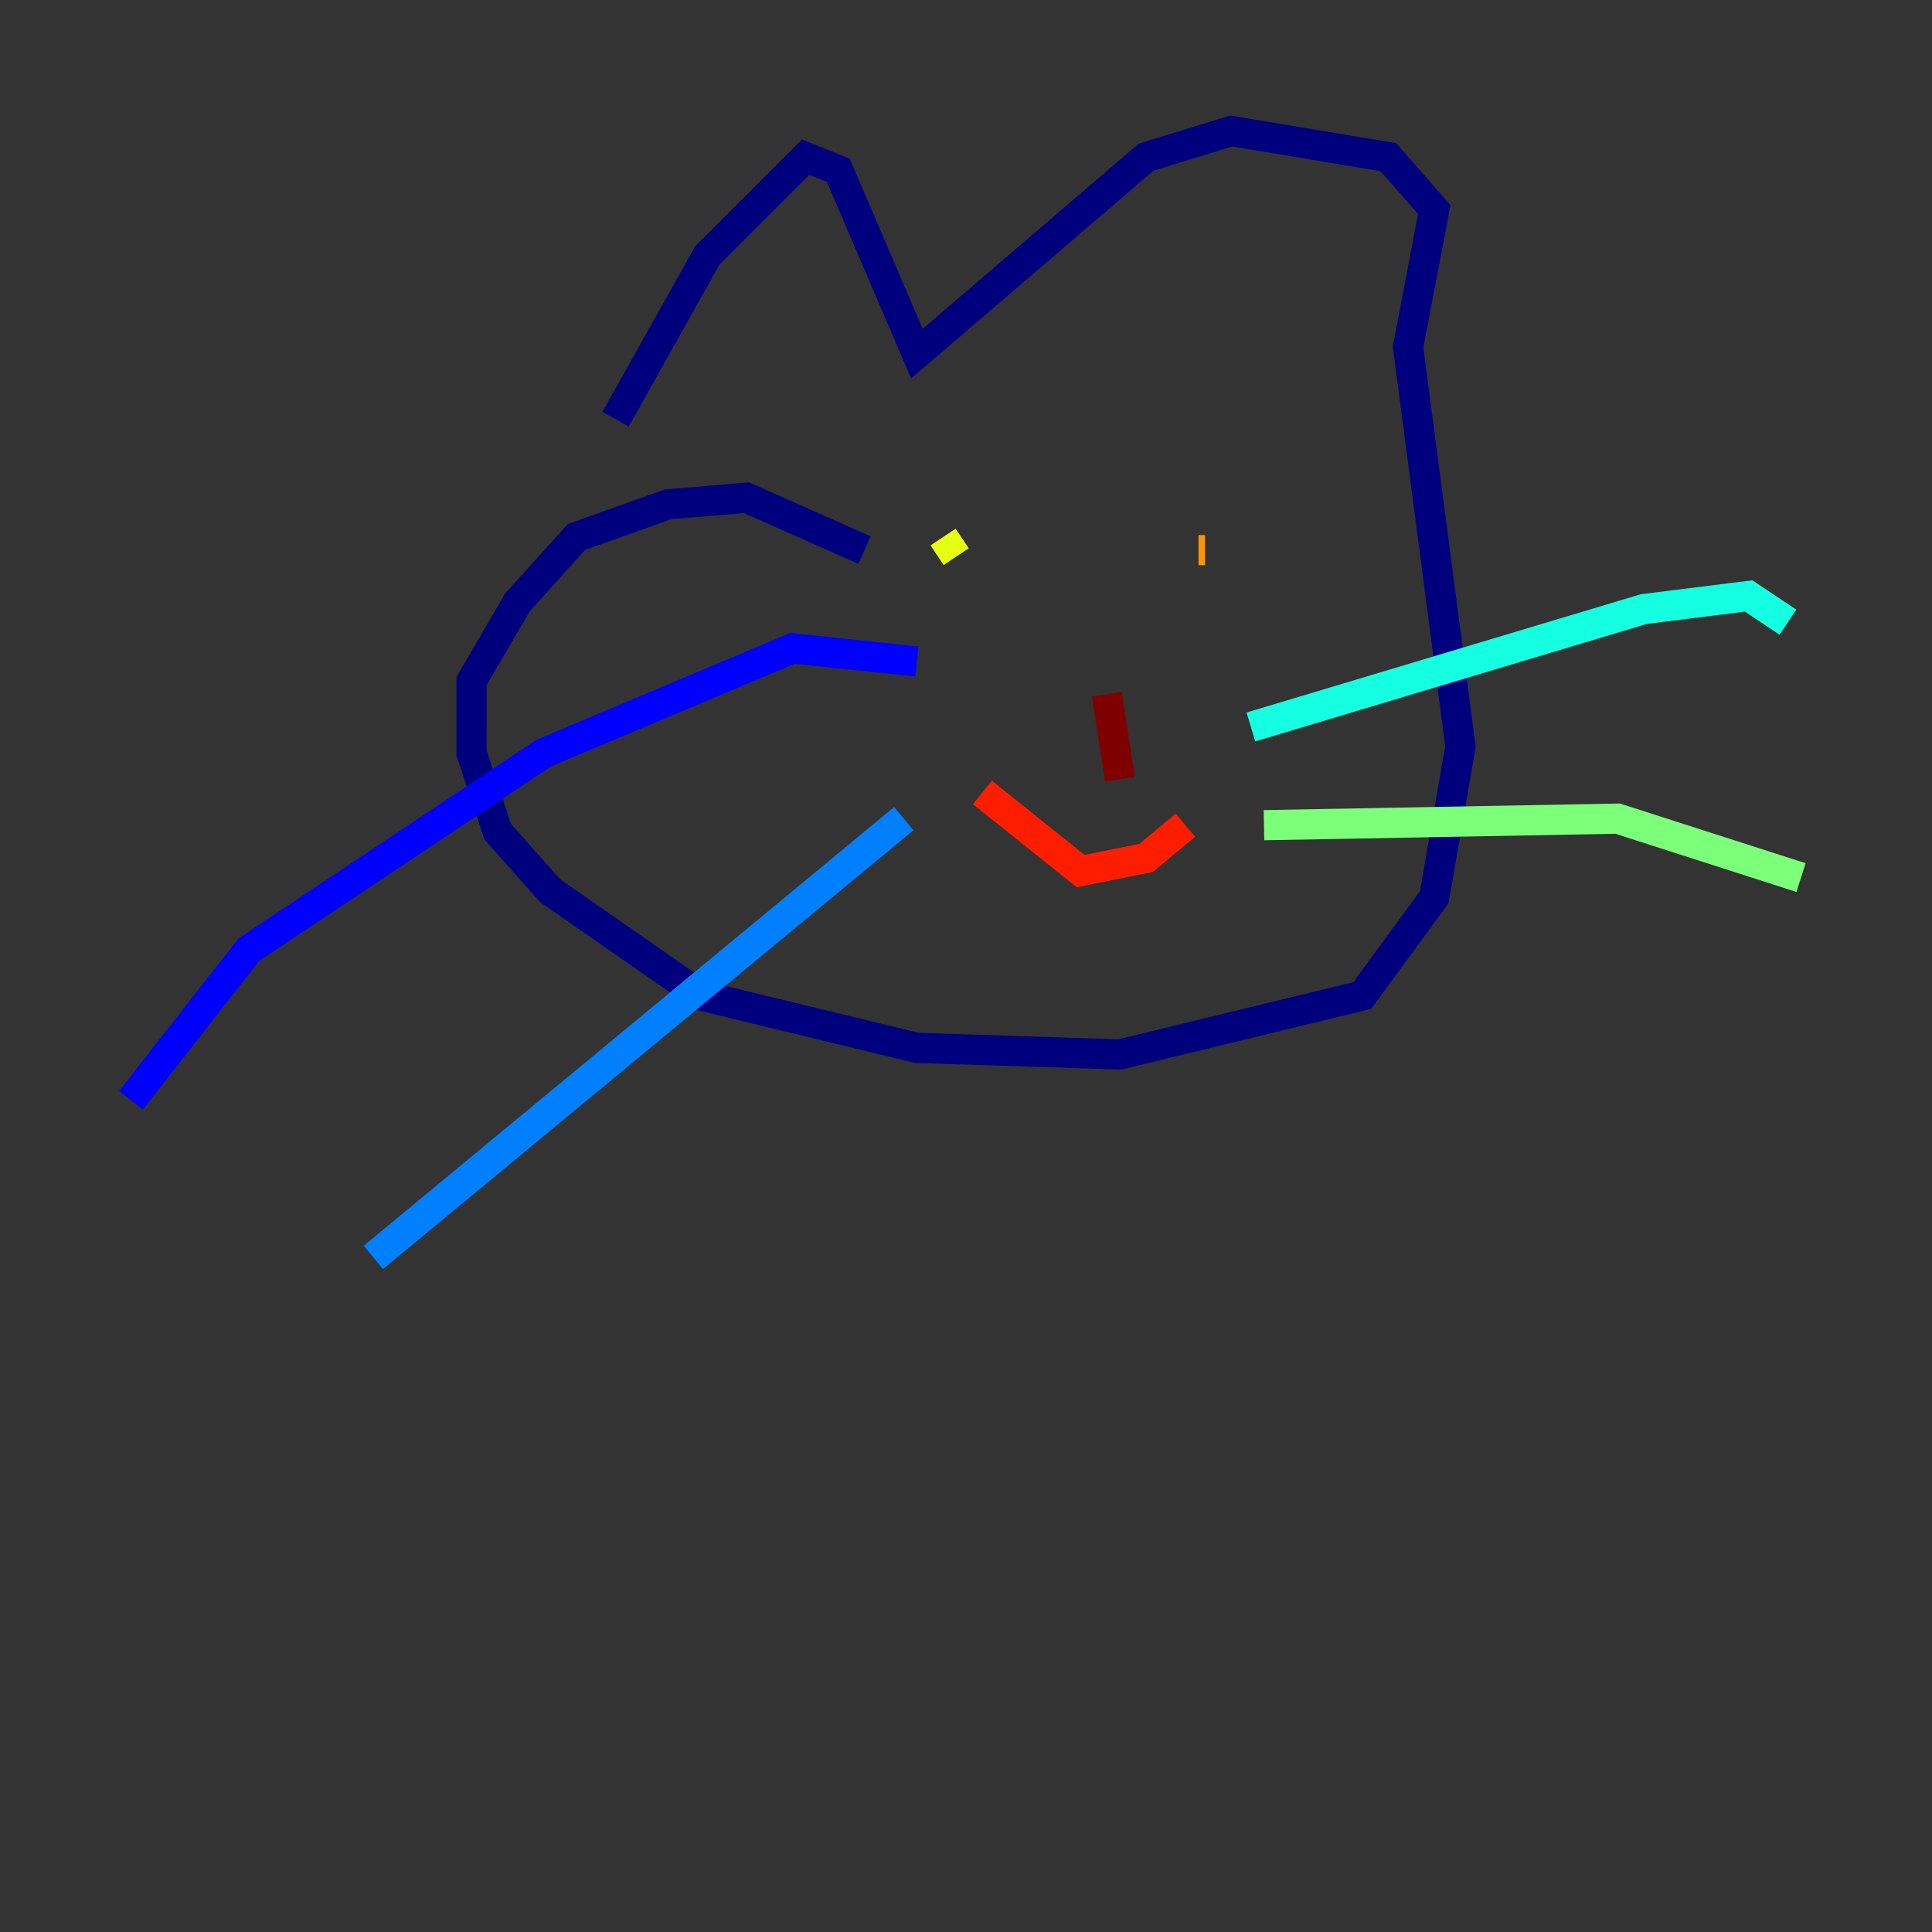 <?xml version="1.0" encoding="utf-8" ?>
<svg baseProfile="tiny" height="128" version="1.2" viewBox="0,0,128,128" width="128" xmlns="http://www.w3.org/2000/svg" xmlns:ev="http://www.w3.org/2001/xml-events" xmlns:xlink="http://www.w3.org/1999/xlink"><rect x="0" y="0" width="128" height="128" fill="#333333" stroke="none"/><defs /><polyline fill="none" points="40.786,27.77 46.861,16.922 53.37,10.414 55.539,11.281 60.746,23.43 75.932,10.414 81.573,8.678 91.986,10.414 95.024,13.885 93.288,22.997 96.759,49.464 95.024,59.444 90.251,65.953 74.197,69.858 60.746,69.424 46.427,65.953 36.447,59.01 32.976,55.105 31.241,49.898 31.241,45.125 34.278,39.919 38.183,35.58 44.258,33.41 49.464,32.976 57.275,36.447" stroke="#00007f" stroke-width="2" /><polyline fill="none" points="60.746,43.824 52.502,42.956 36.014,49.898 16.488,62.915 8.678,72.895" stroke="#0000ff" stroke-width="2" /><polyline fill="none" points="59.878,54.237 24.732,83.308" stroke="#0080ff" stroke-width="2" /><polyline fill="none" points="82.875,48.163 108.909,40.352 115.851,39.485 118.454,41.22" stroke="#15ffe1" stroke-width="2" /><polyline fill="none" points="83.742,54.671 107.173,54.237 119.322,58.142" stroke="#7cff79" stroke-width="2" /><polyline fill="none" points="62.481,35.58 63.349,36.881" stroke="#e4ff12" stroke-width="2" /><polyline fill="none" points="79.403,36.447 79.837,36.447" stroke="#ff9400" stroke-width="2" /><polyline fill="none" points="65.085,52.502 71.593,57.709 75.932,56.841 78.536,54.671" stroke="#ff1d00" stroke-width="2" /><polyline fill="none" points="73.329,45.993 74.197,51.634" stroke="#7f0000" stroke-width="2" /></svg>